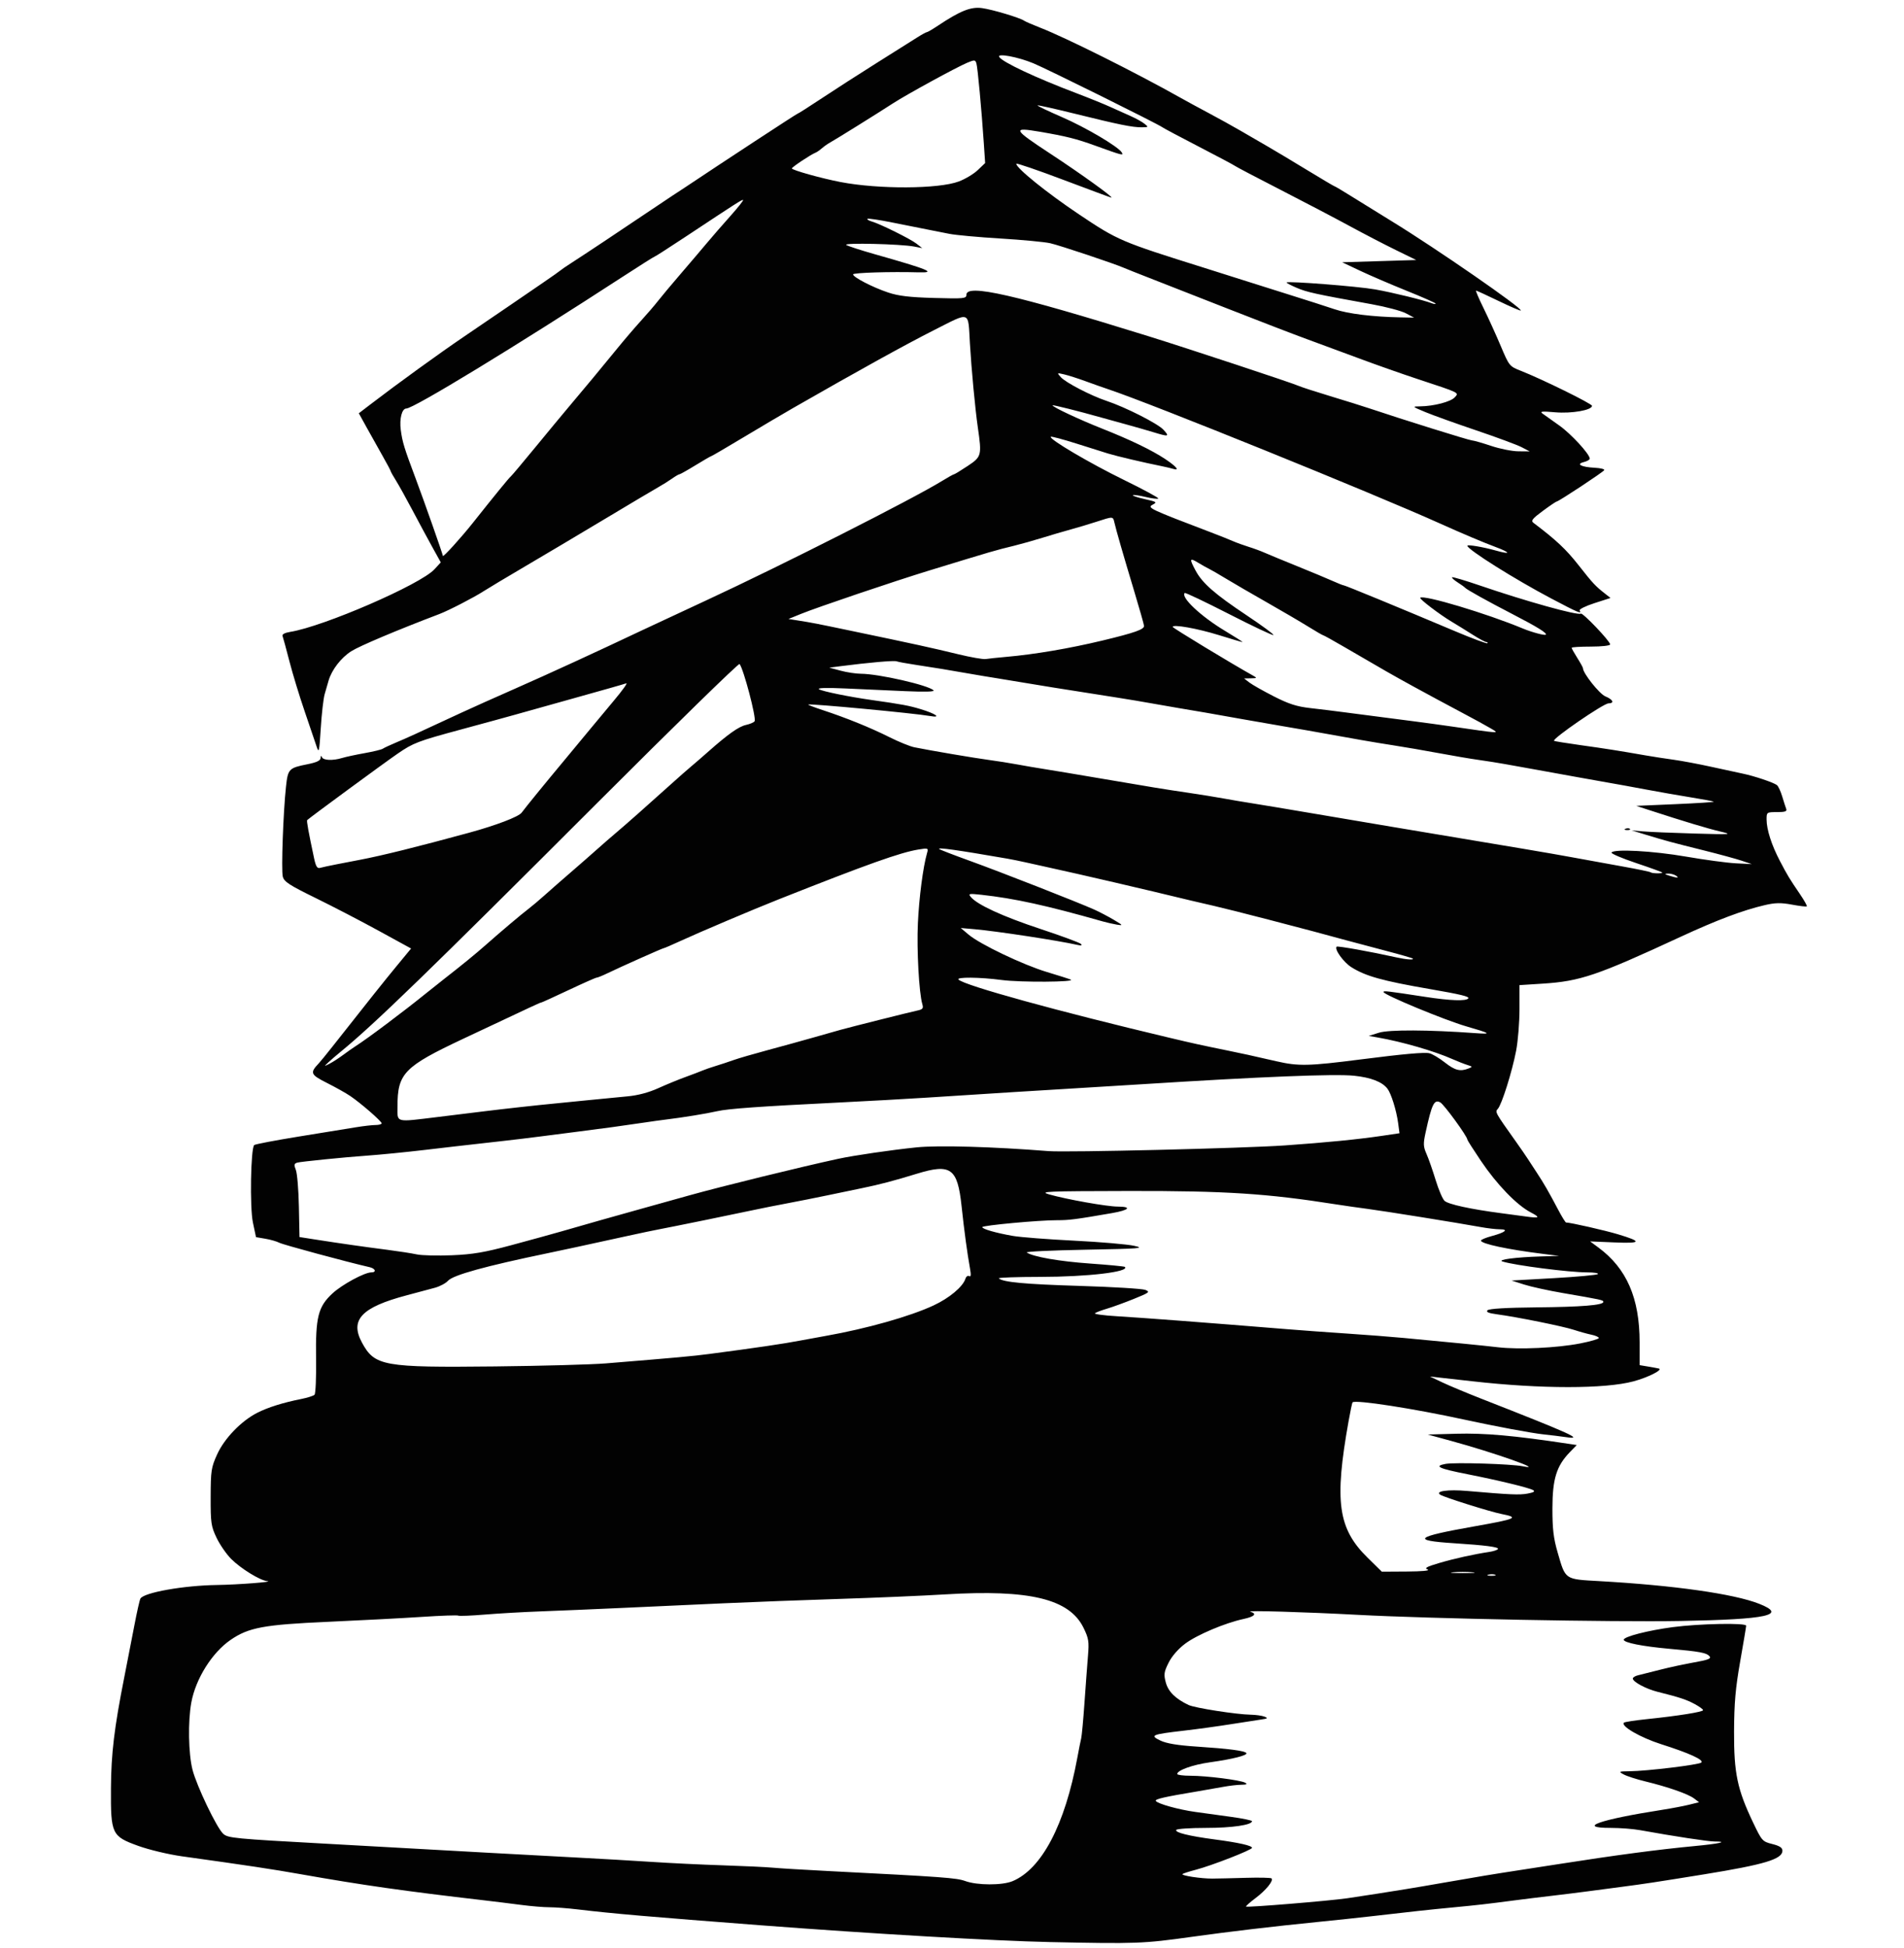<?xml version="1.0" encoding="UTF-8" standalone="no"?>
<svg
   xmlns:dc="http://purl.org/dc/elements/1.1/"
   xmlns:cc="http://creativecommons.org/ns#"
   xmlns:rdf="http://www.w3.org/1999/02/22-rdf-syntax-ns#"
   xmlns:svg="http://www.w3.org/2000/svg"
   xmlns="http://www.w3.org/2000/svg"
   xmlns:sodipodi="http://sodipodi.sourceforge.net/DTD/sodipodi-0.dtd"
   xmlns:inkscape="http://www.inkscape.org/namespaces/inkscape"
   inkscape:version="1.0 (4035a4f, 2020-05-01)"
   sodipodi:docname="book-pile.svg"
   viewBox="0 0 840 859"
   height="859"
   width="840"
   id="svg933"
   version="1.1">
  <defs
     id="defs937" />
  <sodipodi:namedview
     inkscape:current-layer="g941"
     inkscape:window-maximized="0"
     inkscape:window-y="166"
     inkscape:window-x="1961"
     inkscape:cy="429.5"
     inkscape:cx="420"
     inkscape:zoom="0.84761905"
     showgrid="false"
     id="namedview935"
     inkscape:window-height="1012"
     inkscape:window-width="1312"
     inkscape:pageshadow="2"
     inkscape:pageopacity="0"
     guidetolerance="10"
     gridtolerance="10"
     objecttolerance="10"
     borderopacity="1"
     bordercolor="#666666"
     pagecolor="#ffffff" />
  <g
     id="g941"
     inkscape:label="Image"
     inkscape:groupmode="layer">
    <path
       style="fill:#020202"
       d="m 462.86,856.527 c -23.743,-0.492 -78.492,-3.671 -127,-7.376 -49.349,-3.769 -65.58,-5.175 -81,-7.018 -4.4,-0.526 -10.025,-0.952 -12.5,-0.948 -2.475,0.004 -8.1,-0.465 -12.5,-1.043 -4.4,-0.578 -11.825,-1.495 -16.5,-2.037 -35.074,-4.068 -53.596,-6.705 -80.5,-11.463 -12.828,-2.268 -22.956,-3.795 -52.638,-7.936 -5.88,-0.82 -14.489,-2.877 -19.248,-4.599 -11.696,-4.232 -12.145,-5.182 -12.027,-25.428 0.089,-15.262 1.45,-26.586 5.89,-49 1.307,-6.6 3.309,-16.879 4.448,-22.842 1.139,-5.963 2.34,-11.278 2.67,-11.812 1.658,-2.683 19.101,-5.766 33.818,-5.977 9.295,-0.134 25.694,-1.409 22.087,-1.717 -3.108,-0.266 -11.671,-5.543 -15.904,-9.801 -2.105,-2.118 -5.004,-6.326 -6.442,-9.351 -2.395,-5.038 -2.612,-6.55 -2.58,-18 0.032,-11.533 0.253,-12.981 2.854,-18.722 3.181,-7.022 10.589,-14.713 17.644,-18.32 4.739,-2.423 11.368,-4.509 19.427,-6.115 2.75,-0.548 5.402,-1.387 5.894,-1.864 0.492,-0.477 0.8,-7.663 0.685,-15.97 -0.254,-18.322 0.901,-22.893 7.268,-28.762 4.221,-3.891 14.121,-9.248 17.091,-9.248 2.375,0 1.864,-1.697 -0.688,-2.285 -10.357,-2.385 -38.306,-9.942 -39.873,-10.781 -1.083,-0.58 -3.843,-1.374 -6.133,-1.765 l -4.163,-0.711 -1.372,-6.479 c -1.404,-6.632 -0.964,-32.658 0.578,-34.138 0.392,-0.376 9.263,-2.068 19.713,-3.759 10.45,-1.691 21.752,-3.527 25.115,-4.078 3.363,-0.552 7.301,-1.003 8.75,-1.003 1.449,0 2.634,-0.338 2.634,-0.75 -5.9e-4,-0.906 -9.101,-8.829 -13.814,-12.028 -1.862,-1.264 -6.501,-3.866 -10.308,-5.784 -7.262,-3.657 -7.592,-4.44 -3.628,-8.61 0.694,-0.73 3.389,-4.028 5.989,-7.328 16.005,-20.317 22.97,-29.055 28.513,-35.771 l 6.251,-7.574 -14.251,-7.802 c -7.838,-4.291 -20.423,-10.824 -27.967,-14.518 -11.549,-5.655 -13.822,-7.14 -14.389,-9.399 -0.72,-2.87 0.195,-28.477 1.42,-39.739 0.843,-7.752 1.254,-8.179 9.436,-9.811 4.095,-0.816 5.773,-1.613 5.829,-2.766 0.051,-1.036 0.261,-1.169 0.583,-0.37 0.588,1.457 4.795,1.629 8.938,0.366 1.595,-0.486 6.049,-1.445 9.899,-2.13 3.85,-0.685 7.45,-1.561 8,-1.945 0.55,-0.384 3.25,-1.642 6,-2.794 4.584,-1.92 8.606,-3.757 29,-13.238 3.85,-1.79 14.425,-6.523 23.5,-10.518 14.89,-6.554 35.451,-16 56,-25.727 4.125,-1.953 16.883,-7.9 28.351,-13.216 33.012,-15.303 90.859,-44.596 103.914,-52.619 2.621,-1.611 4.99,-2.929 5.265,-2.929 0.275,0 2.968,-1.639 5.985,-3.642 6.184,-4.106 6.311,-4.588 4.509,-17.09 -1.165,-8.083 -2.815,-25.604 -3.479,-36.964 -0.857,-14.646 0.52,-14.137 -15.868,-5.867 -12.3,6.207 -33.265,17.792 -62.177,34.358 -4.4,2.521 -14.229,8.324 -21.841,12.894 -7.613,4.571 -14.017,8.311 -14.232,8.311 -0.215,0 -3.332,1.8 -6.926,4 -3.594,2.2 -6.795,4 -7.113,4 -0.318,0 -1.772,0.847 -3.232,1.883 -1.46,1.036 -4.229,2.767 -6.154,3.848 -1.925,1.081 -12.5,7.363 -23.5,13.961 -11,6.598 -26.75,15.958 -35,20.799 -8.25,4.842 -16.575,9.824 -18.5,11.072 -4.224,2.738 -15.404,8.504 -19.522,10.069 -18.589,7.063 -35.186,14.066 -38.861,16.396 -4.497,2.852 -8.612,8.18 -10.018,12.972 -0.403,1.375 -1.183,4.075 -1.731,6 -0.549,1.925 -1.32,8.675 -1.715,15 -0.655,10.5 -0.816,11.196 -1.859,8 -0.628,-1.925 -2.996,-8.9 -5.263,-15.5 -2.267,-6.6 -5.284,-16.5 -6.705,-22 -1.421,-5.5 -2.789,-10.535 -3.039,-11.189 -0.282,-0.736 1.005,-1.423 3.379,-1.804 14.759,-2.369 57.48,-20.9 63.635,-27.603 l 2.801,-3.051 -3.699,-6.677 c -2.034,-3.672 -5.958,-10.952 -8.72,-16.177 -2.762,-5.225 -6.071,-11.179 -7.353,-13.23 -1.282,-2.052 -2.331,-3.921 -2.331,-4.154 0,-0.233 -1.622,-3.28 -3.604,-6.77 -1.982,-3.49 -5.145,-9.138 -7.029,-12.55 l -3.425,-6.204 4.957,-3.796 c 12.121,-9.282 30.562,-22.633 41.601,-30.117 6.6,-4.475 15.375,-10.448 19.5,-13.273 4.125,-2.825 10.875,-7.442 15,-10.26 4.125,-2.818 7.725,-5.355 8,-5.638 0.275,-0.283 2.3,-1.669 4.5,-3.081 5.509,-3.536 23.114,-15.233 33.439,-22.218 4.708,-3.185 9.911,-6.662 11.561,-7.727 1.65,-1.065 3.857,-2.509 4.905,-3.209 17.093,-11.422 49.689,-32.773 50.033,-32.773 0.25,0 5.091,-3.078 10.758,-6.839 5.667,-3.762 16.603,-10.796 24.303,-15.631 7.7,-4.836 15.678,-9.858 17.729,-11.161 2.051,-1.303 3.995,-2.369 4.32,-2.369 0.325,0 2.472,-1.253 4.771,-2.785 9.932,-6.617 14.619,-8.495 19.538,-7.827 4.645,0.63 16.759,4.257 18.642,5.582 0.55,0.387 3.7,1.754 7,3.039 11.361,4.422 42.274,19.857 62,30.956 2.75,1.547 8.375,4.603 12.5,6.791 4.125,2.188 10.312,5.613 13.75,7.611 3.438,1.998 8.838,5.126 12,6.951 3.163,1.825 11.058,6.55 17.545,10.5 6.487,3.95 11.955,7.181 12.15,7.181 0.195,0 3.212,1.785 6.705,3.967 5.43,3.392 11.992,7.449 18.686,11.553 19.589,12.01 57.642,38.335 56.731,39.247 -0.193,0.193 -4.596,-1.701 -9.785,-4.208 -5.189,-2.507 -9.66,-4.559 -9.936,-4.559 -0.276,0 1.214,3.487 3.311,7.75 2.097,4.263 5.507,11.77 7.579,16.683 3.698,8.77 3.857,8.968 8.766,10.893 9.37,3.673 31.5,14.552 31.5,15.485 0,1.909 -8.986,3.478 -16.287,2.844 -5.873,-0.51 -6.895,-0.397 -5.497,0.61 0.944,0.68 4.256,3.036 7.36,5.236 5.214,3.695 13.424,12.631 13.424,14.612 0,0.468 -1.182,1.147 -2.626,1.509 -3.636,0.913 -1.137,2.196 4.882,2.507 2.549,0.132 4.407,0.606 4.131,1.054 -0.566,0.916 -20.121,13.818 -20.944,13.818 -0.291,0 -3.056,1.867 -6.144,4.148 -4.606,3.403 -5.353,4.346 -4.159,5.25 10.094,7.638 14.36,11.639 19.859,18.623 6.481,8.232 7.419,9.239 11.833,12.701 l 2.333,1.83 -7.103,2.288 c -3.906,1.258 -6.842,2.709 -6.524,3.224 1.05,1.698 -0.616,0.999 -12.385,-5.203 -16.26,-8.569 -37.155,-21.699 -37.155,-23.348 0,-0.615 7.049,0.571 12.42,2.09 6.906,1.953 6.846,1.015 -0.101,-1.581 -5.507,-2.058 -14.268,-5.761 -24.319,-10.279 -30.344,-13.641 -127.473,-52.939 -146.5,-59.273 -2.2,-0.732 -6.7,-2.321 -10,-3.53 -3.3,-1.209 -7.496,-2.55 -9.325,-2.98 -3.286,-0.772 -3.304,-0.758 -1.5,1.241 2.142,2.373 13.275,8.143 20.071,10.403 8.395,2.791 22.68,10.027 25.179,12.753 2.805,3.06 2.362,3.17 -4.424,1.094 -2.75,-0.841 -8.375,-2.451 -12.5,-3.579 -4.125,-1.127 -8.85,-2.432 -10.5,-2.899 -9.886,-2.8 -21.5,-5.706 -21.5,-5.381 0,0.748 11.68,6.227 22,10.32 12.387,4.912 21.878,9.494 27.724,13.385 4.82,3.208 6.495,5.208 3.651,4.359 -1.031,-0.308 -3.225,-0.831 -4.875,-1.164 -8.211,-1.653 -20.105,-4.447 -24,-5.638 -1.65,-0.505 -7.914,-2.476 -13.921,-4.381 -6.007,-1.905 -11.121,-3.264 -11.365,-3.019 -0.958,0.958 17.095,11.614 32.125,18.961 8.711,4.258 15.598,7.983 15.304,8.277 -0.294,0.294 -2.834,-0.016 -5.643,-0.69 -2.809,-0.674 -5.311,-1.022 -5.56,-0.773 -0.249,0.249 2.11,1.026 5.243,1.727 5.344,1.196 5.553,1.35 3.391,2.507 -2.427,1.299 -1.16,1.896 25.926,12.205 3.575,1.361 7.85,3.064 9.5,3.786 1.65,0.722 4.8,1.868 7,2.548 2.2,0.68 5.35,1.838 7,2.573 1.65,0.735 8.175,3.431 14.5,5.99 6.325,2.559 13.388,5.504 15.695,6.545 2.307,1.04 4.466,1.892 4.798,1.892 0.62,0 24.378,9.783 48.916,20.143 7.65,3.23 14.137,5.644 14.417,5.365 0.279,-0.279 0.08,-0.508 -0.443,-0.508 -0.523,0 -3.241,-1.462 -6.041,-3.25 -2.8,-1.788 -6.983,-4.375 -9.295,-5.75 -5.214,-3.101 -14.335,-10.045 -13.842,-10.538 1.437,-1.437 29.325,6.916 45.295,13.566 3.909,1.628 9.641,3.164 10.098,2.707 0.673,-0.673 -3.778,-3.423 -14.587,-9.013 -11.235,-5.81 -20.312,-10.856 -21.011,-11.679 -0.275,-0.324 -1.777,-1.402 -3.337,-2.396 -1.56,-0.994 -2.647,-1.997 -2.414,-2.229 0.232,-0.232 5.784,1.412 12.337,3.655 20.29,6.944 43.033,13.281 44.474,12.39 0.851,-0.526 12.94,12.156 12.94,13.574 0,0.542 -3.715,0.963 -8.5,0.963 -4.675,0 -8.5,0.234 -8.5,0.52 0,0.286 1.125,2.302 2.5,4.48 1.375,2.178 2.5,4.216 2.5,4.528 0,2.21 7.257,11.335 9.878,12.421 3.418,1.416 4.132,3.025 1.372,3.095 -2.276,0.057 -24.918,15.621 -24.025,16.514 0.17,0.17 5.477,1.031 11.792,1.912 11.147,1.556 16.772,2.444 28.733,4.535 3.163,0.553 8.675,1.405 12.25,1.893 3.575,0.488 11,1.88 16.5,3.092 5.5,1.212 11.8,2.577 14,3.032 5.127,1.06 13.681,3.937 15.088,5.074 0.598,0.484 1.643,2.731 2.321,4.995 0.678,2.264 1.474,4.744 1.769,5.512 0.411,1.07 -0.54,1.396 -4.071,1.396 -4.533,0 -4.607,0.052 -4.596,3.25 0.015,4.482 2.214,11.315 5.9,18.336 3.407,6.49 4.036,7.528 8.912,14.708 1.828,2.691 3.151,5.065 2.942,5.275 -0.21,0.21 -3.15,-0.134 -6.534,-0.763 -4.853,-0.903 -7.375,-0.861 -11.942,0.195 -9.638,2.229 -21.261,6.605 -37.423,14.092 -36.697,16.998 -44.075,19.5 -60.616,20.555 l -10.25,0.654 -1.7e-4,10.599 c -10e-5,5.83 -0.664,14.07 -1.476,18.311 -1.766,9.231 -6.335,23.751 -8.069,25.646 -1.303,1.425 -1.266,1.492 8.091,14.642 1.957,2.75 4.281,6.125 5.166,7.5 0.884,1.375 2.701,4.158 4.038,6.184 2.982,4.521 5.32,8.579 9.256,16.066 1.662,3.163 3.26,5.75 3.55,5.75 1.892,0 17.129,3.46 22.943,5.21 10.762,3.239 10.373,4.07 -1.669,3.569 l -10.668,-0.444 3.668,2.708 c 12.47,9.206 18.169,22.318 18.169,41.805 v 10.06 l 3.75,0.627 c 2.062,0.345 4.191,0.737 4.73,0.872 2.009,0.502 -4.771,3.925 -11.184,5.647 -12.59,3.38 -40.794,3.38 -70.795,-2.9e-4 -4.4,-0.496 -10.475,-1.176 -13.5,-1.511 l -5.5,-0.61 5.5,2.603 c 3.025,1.432 10.675,4.63 17,7.108 40.06,15.691 45.652,18.229 37.5,17.017 -2.2,-0.327 -6.7,-0.878 -10,-1.225 -5.077,-0.533 -21.362,-3.571 -34.5,-6.436 -22.71,-4.952 -48.404,-8.929 -49.648,-7.685 -0.179,0.179 -0.964,3.894 -1.743,8.256 -6.354,35.544 -4.697,47.424 8.408,60.288 l 6.258,6.142 11.113,-0.07 c 6.599,-0.042 10.3,-0.394 9.113,-0.867 -1.587,-0.632 -0.555,-1.224 5,-2.864 6.717,-1.984 15.344,-3.895 22.259,-4.931 1.793,-0.269 3.475,-0.837 3.739,-1.264 0.538,-0.87 -5.45,-1.656 -19.498,-2.559 -18.984,-1.22 -17.055,-2.809 9,-7.416 18.777,-3.32 20.056,-3.904 12,-5.486 -4.886,-0.959 -25.192,-7.345 -26.948,-8.474 -2.46,-1.582 3.366,-2.41 11.808,-1.678 19.111,1.658 23.138,1.832 26.737,1.157 2.763,-0.518 3.428,-0.954 2.366,-1.548 -1.884,-1.054 -15.481,-4.344 -28.81,-6.97 -12.815,-2.525 -15.074,-3.578 -9.797,-4.568 4.026,-0.755 29.078,0.014 34.144,1.048 10.301,2.103 -12.655,-6.008 -31.696,-11.2 l -10.304,-2.809 12.5,-0.338 c 12.842,-0.347 25.392,0.777 49.879,4.467 l 3.379,0.509 -3.078,3.181 c -5.847,6.042 -7.623,11.774 -7.648,24.681 -0.018,9.107 0.46,13.164 2.296,19.5 3.53,12.181 2.959,11.789 18.434,12.66 32.866,1.85 59.387,5.611 70.488,9.998 12.58,4.971 3.793,6.887 -34.75,7.578 -29.719,0.533 -110.981,-1.016 -142.5,-2.716 -22.826,-1.231 -49.415,-2.008 -47.25,-1.38 3.076,0.891 1.888,2.165 -3,3.214 -8.163,1.752 -20.538,6.989 -25.75,10.898 -3.083,2.312 -5.887,5.536 -7.313,8.409 -2.026,4.082 -2.177,5.163 -1.219,8.722 1.082,4.019 4.292,7.187 10.031,9.9 2.783,1.316 21.093,4.178 27.426,4.287 2.241,0.039 4.974,0.424 6.074,0.856 1.675,0.658 1.431,0.866 -1.5,1.276 -1.925,0.27 -8,1.21 -13.5,2.09 -5.5,0.88 -14.725,2.147 -20.5,2.815 -14.321,1.657 -15.271,2.058 -10.385,4.386 2.676,1.274 7.62,2.095 15.885,2.636 14.27,0.934 21.378,1.863 22.005,2.878 0.603,0.976 -6.062,2.664 -16.005,4.052 -7.634,1.066 -14.5,3.513 -14.5,5.167 0,0.425 2.628,0.773 5.841,0.773 7.133,0 22.104,1.911 24.159,3.083 1.071,0.611 0.585,0.865 -1.701,0.886 -1.76,0.017 -5.36,0.434 -8,0.928 -2.64,0.494 -7.724,1.385 -11.299,1.98 -14.688,2.445 -18.936,3.418 -18.438,4.223 0.773,1.25 9.998,3.819 17.438,4.856 3.575,0.498 10.662,1.474 15.75,2.169 5.088,0.695 9.25,1.555 9.25,1.911 0,1.668 -8.879,2.964 -20.307,2.964 -6.916,0 -12.821,0.398 -13.122,0.884 -0.702,1.136 5.564,2.689 16.929,4.194 10.649,1.41 16.5,2.727 16.5,3.712 0,0.907 -17.783,7.836 -24.853,9.684 -2.944,0.77 -5.573,1.619 -5.842,1.887 -0.67,0.67 8.294,2.026 13.195,1.997 2.2,-0.013 8.847,-0.165 14.771,-0.337 5.924,-0.172 11.022,-0.062 11.33,0.246 0.997,0.997 -2.463,5.258 -7.076,8.715 -2.476,1.855 -4.349,3.526 -4.163,3.713 0.467,0.467 36.617,-2.5 44.638,-3.664 3.575,-0.519 9.65,-1.445 13.5,-2.058 3.85,-0.614 9.475,-1.51 12.5,-1.991 3.025,-0.482 10.9,-1.823 17.5,-2.982 14.049,-2.465 20.546,-3.537 33.5,-5.524 5.225,-0.801 12.425,-1.916 16,-2.476 25.461,-3.99 44.343,-6.493 60.438,-8.011 10.744,-1.013 15.008,-1.99 8.687,-1.99 -2.856,0 -17.776,-2.268 -33.042,-5.023 -2.979,-0.538 -8.717,-0.977 -12.75,-0.977 -15.414,0 -5.03,-3.657 22.667,-7.982 4.125,-0.644 9.463,-1.659 11.862,-2.256 l 4.362,-1.085 -2.247,-1.695 c -2.607,-1.966 -11.473,-5.058 -21.476,-7.49 -3.85,-0.936 -8.125,-2.311 -9.5,-3.057 -2.391,-1.296 -2.282,-1.358 2.5,-1.415 7.889,-0.094 30.749,-2.87 31.732,-3.853 1.177,-1.177 -5.283,-4.123 -17.732,-8.088 -9.146,-2.913 -17.925,-7.988 -16.421,-9.492 0.311,-0.311 4.808,-1.006 9.994,-1.545 14.036,-1.457 24.928,-3.196 24.928,-3.981 0,-0.382 -1.688,-1.602 -3.75,-2.712 -3.635,-1.956 -6.65,-2.947 -16.406,-5.391 -5.039,-1.263 -10.844,-4.383 -10.844,-5.828 0,-0.494 1.012,-1.139 2.25,-1.432 1.238,-0.294 5.625,-1.398 9.75,-2.454 4.125,-1.056 10.971,-2.53 15.213,-3.275 5.941,-1.044 7.476,-1.64 6.681,-2.598 -1.346,-1.622 -4.04,-2.13 -17.894,-3.378 -11.824,-1.065 -20,-2.695 -20,-3.987 0,-1.363 10.711,-4.113 21.636,-5.556 11.787,-1.556 32.364,-1.956 32.364,-0.629 0,0.452 -1.185,7.54 -2.633,15.75 -2.074,11.762 -2.647,18.321 -2.701,30.928 -0.078,18.367 1.417,25.507 8.406,40.151 3.855,8.077 4.114,8.367 8.452,9.459 3.288,0.828 4.475,1.619 4.475,2.983 0,3.681 -7.991,6.084 -34.5,10.375 -21.532,3.485 -26.539,4.245 -36.5,5.54 -4.675,0.608 -11.425,1.499 -15,1.981 -3.575,0.482 -10.775,1.375 -16,1.985 -5.225,0.61 -12.65,1.523 -16.5,2.03 -11.654,1.535 -16.573,2.097 -26.5,3.03 -9.662,0.908 -20.33,2.062 -36.5,3.95 -4.95,0.578 -15.525,1.702 -23.5,2.499 -19.679,1.965 -38.74,4.216 -55.5,6.552 -21.651,3.018 -24.269,3.114 -63,2.312 z M 446.7,829.682 c 12.916,-5.397 23.15,-24.897 28.603,-54.502 0.658,-3.575 1.42,-7.4 1.692,-8.5 0.272,-1.1 0.919,-8.075 1.438,-15.5 0.519,-7.425 1.215,-16.766 1.548,-20.758 0.539,-6.468 0.326,-7.829 -1.962,-12.5 -6.241,-12.745 -23.763,-16.978 -60.973,-14.729 -10.003,0.605 -31.012,1.505 -46.687,2 -15.675,0.495 -38.625,1.362 -51,1.926 -12.375,0.564 -32.625,1.489 -45,2.056 -12.375,0.567 -28.575,1.252 -36,1.523 -7.425,0.271 -18.441,0.902 -24.481,1.403 -6.04,0.501 -11.31,0.708 -11.711,0.46 -0.402,-0.248 -7.61,0.003 -16.019,0.559 -8.409,0.555 -26.989,1.53 -41.289,2.166 -28.498,1.267 -35.165,2.503 -43.156,8.001 -8.144,5.603 -15.356,17.099 -17.29,27.556 -1.539,8.324 -1.289,22.632 0.519,29.692 1.843,7.197 10.706,25.682 13.546,28.252 2.091,1.892 4.899,2.163 45.381,4.379 19.443,1.064 40.53,2.239 71.5,3.982 9.625,0.542 26.725,1.464 38,2.051 11.275,0.586 26.8,1.488 34.5,2.003 7.7,0.516 21.65,1.186 31,1.49 9.35,0.304 19.25,0.77 22,1.036 2.75,0.266 13.662,0.927 24.25,1.468 51.287,2.62 56.903,3.03 60.75,4.435 5.256,1.919 16.304,1.946 20.841,0.051 z M 659.629,694.524 c -0.677,-0.274 -2.027,-0.291 -3,-0.037 -0.973,0.254 -0.419,0.478 1.231,0.498 1.65,0.02 2.446,-0.187 1.769,-0.461 z m -10.019,-1.076 c -2.337,-0.211 -6.162,-0.211 -8.5,0 -2.337,0.211 -0.425,0.383 4.25,0.383 4.675,0 6.588,-0.172 4.25,-0.383 z m -382.25,-92.141 c 31.649,-2.584 38.113,-3.172 45.5,-4.141 20.667,-2.71 32.894,-4.513 40.5,-5.972 2.475,-0.475 7.425,-1.381 11,-2.014 18.029,-3.193 37.039,-8.563 47.474,-13.41 6.969,-3.237 12.967,-8.254 14.088,-11.784 0.32,-1.01 1.07,-1.534 1.667,-1.165 0.751,0.464 0.866,-0.529 0.375,-3.235 -1.229,-6.768 -2.551,-16.535 -3.751,-27.717 -1.793,-16.707 -4.741,-18.81 -19.852,-14.161 -9.834,3.026 -16.275,4.717 -24,6.303 -3.025,0.621 -9.775,2.025 -15,3.121 -5.225,1.095 -13.325,2.706 -18,3.579 -4.675,0.873 -11.508,2.234 -15.183,3.025 -8.311,1.787 -35.925,7.421 -41.317,8.429 -2.2,0.411 -8.275,1.684 -13.5,2.828 -20.207,4.425 -28.754,6.272 -35.5,7.671 -27.767,5.757 -41.955,9.679 -44.231,12.228 -0.973,1.09 -3.569,2.47 -5.769,3.066 -2.2,0.597 -7.825,2.101 -12.5,3.343 -19.903,5.286 -25.108,10.818 -19.648,20.879 5.605,10.327 9.425,11.009 58.648,10.474 20.625,-0.224 42.675,-0.83 49,-1.347 z m 429.75,-8.787 c 4.537,-0.887 8.25,-1.966 8.25,-2.397 0,-0.431 -1.462,-1.085 -3.25,-1.454 -1.788,-0.369 -5.257,-1.331 -7.71,-2.139 -4.763,-1.568 -25.039,-5.666 -33.883,-6.848 -3.835,-0.513 -5.038,-1.02 -4.261,-1.797 0.692,-0.692 8.388,-1.152 21.343,-1.274 20.149,-0.19 29.761,-0.969 29.761,-2.412 0,-0.811 -0.559,-0.934 -18,-3.934 -6.325,-1.088 -13.975,-2.769 -17,-3.735 l -5.5,-1.757 18.675,-1.054 c 10.271,-0.58 19.009,-1.388 19.417,-1.795 0.408,-0.408 -1.696,-0.741 -4.675,-0.74 -7.914,0.002 -31.966,-3.088 -37.417,-4.806 -2.528,-0.797 5.927,-1.907 17,-2.232 l 8,-0.235 -7,-0.873 c -15.781,-1.968 -27.5,-4.476 -27.5,-5.884 0,-0.391 2.138,-1.287 4.75,-1.989 5.959,-1.603 7.633,-2.983 3.617,-2.983 -1.668,0 -5.471,-0.444 -8.45,-0.987 -10.255,-1.869 -42.43,-7.035 -49.917,-8.015 -4.125,-0.54 -10.425,-1.443 -14,-2.006 -30.486,-4.803 -48.666,-5.973 -91.5,-5.89 -36.421,0.07 -39.553,0.205 -35,1.507 7.661,2.19 25.493,5.36 30.25,5.377 6.427,0.023 5.095,1.548 -2.5,2.863 -16.091,2.786 -18.913,3.151 -24.184,3.136 -8.006,-0.024 -33.066,2.291 -33.066,3.055 0,0.844 5.987,2.562 13.5,3.874 3.3,0.576 15.45,1.519 27,2.094 11.55,0.576 23.475,1.597 26.5,2.27 4.954,1.102 2.82,1.273 -21.5,1.724 -14.85,0.275 -26.496,0.828 -25.88,1.229 2.963,1.927 14.293,3.905 27.873,4.864 8.246,0.583 15.184,1.25 15.417,1.483 2.191,2.191 -16.414,4.387 -37.326,4.406 -10.404,0.01 -18.634,0.3 -18.29,0.644 1.681,1.681 11.478,2.596 35.706,3.334 14.575,0.444 27.59,1.235 28.921,1.758 2.22,0.873 1.804,1.201 -5,3.955 -4.082,1.652 -9.446,3.604 -11.921,4.338 -2.475,0.734 -4.862,1.641 -5.304,2.015 -0.442,0.374 3.833,0.959 9.5,1.301 12.102,0.73 39.647,2.825 75.304,5.727 6.6,0.537 18.525,1.407 26.5,1.932 7.975,0.526 19.225,1.398 25,1.939 22.427,2.1 34.776,3.319 41.5,4.099 9.332,1.082 26.078,0.303 36.25,-1.686 z m -471.25,-43.412 c 8.25,-2.221 18.038,-4.913 21.75,-5.983 13.761,-3.965 20.61,-5.905 35.25,-9.986 8.25,-2.299 17.925,-4.997 21.5,-5.996 14.08,-3.932 48.857,-12.463 65.5,-16.069 6.804,-1.474 23.496,-3.912 34.5,-5.038 9.592,-0.982 33.597,-0.299 58.253,1.657 8.023,0.637 86.042,-1.244 104.247,-2.513 17.983,-1.253 32.239,-2.66 42.783,-4.22 l 7.783,-1.152 -0.613,-4.564 c -0.745,-5.546 -3.079,-13.001 -4.736,-15.127 -2.335,-2.996 -7.269,-4.899 -14.718,-5.673 -8.45,-0.879 -41.1,0.429 -93.5,3.745 -8.25,0.522 -22.875,1.418 -32.5,1.991 -16.593,0.988 -27.007,1.642 -63,3.959 -8.525,0.549 -25.625,1.497 -38,2.108 -35.218,1.738 -49.135,2.73 -54,3.849 -4.57,1.052 -15.233,2.787 -22.5,3.662 -2.2,0.265 -6.7,0.891 -10,1.392 -7.932,1.204 -19.04,2.722 -29.5,4.03 -4.675,0.585 -11.65,1.481 -15.5,1.992 -3.85,0.511 -11.162,1.397 -16.25,1.968 -18.196,2.045 -27.863,3.151 -35.25,4.034 -7.689,0.919 -20.159,2.15 -25.5,2.517 -9.36,0.643 -29.248,2.638 -30.705,3.079 -1.425,0.431 -1.529,0.959 -0.632,3.213 0.59,1.483 1.194,8.752 1.343,16.152 l 0.27,13.455 7.362,1.151 c 10.802,1.688 21.189,3.17 31.362,4.475 4.95,0.635 10.8,1.544 13,2.021 2.2,0.477 9.175,0.651 15.5,0.387 9.274,-0.387 14.404,-1.261 26.5,-4.517 z m 449.5,-14.37 c -6.218,-3.246 -14.959,-12.28 -22.04,-22.777 -3.278,-4.859 -5.96,-9.068 -5.96,-9.353 0,-1.404 -10.273,-15.503 -11.95,-16.401 -2.682,-1.435 -3.72,0.693 -6.459,13.237 -1.095,5.015 -1.043,6.25 0.397,9.5 0.91,2.055 2.72,7.23 4.021,11.501 1.302,4.271 3.076,8.408 3.944,9.193 1.701,1.54 11.46,3.661 25.046,5.445 4.675,0.614 9.625,1.275 11,1.47 5.898,0.836 6.329,0.444 2,-1.816 z m -482,-42.116 c 6.875,-0.835 15.875,-1.941 20,-2.457 8.16,-1.021 23.838,-2.755 31,-3.428 2.475,-0.233 9.225,-0.905 15,-1.495 5.775,-0.59 13.65,-1.357 17.5,-1.704 4.502,-0.406 9.32,-1.682 13.5,-3.574 3.575,-1.618 8.975,-3.838 12,-4.934 3.025,-1.095 6.4,-2.379 7.5,-2.854 1.1,-0.475 3.8,-1.407 6,-2.072 2.2,-0.665 5.704,-1.823 7.786,-2.572 2.082,-0.75 8.832,-2.716 15,-4.37 6.168,-1.654 15.264,-4.162 20.214,-5.572 4.95,-1.41 10.35,-2.941 12,-3.4 4.639,-1.292 30.65,-7.82 33.855,-8.496 2.381,-0.503 2.746,-0.968 2.201,-2.807 -1.467,-4.946 -2.517,-23.98 -1.968,-35.705 0.532,-11.378 2.285,-24.815 4.025,-30.863 0.661,-2.296 0.557,-2.343 -3.716,-1.651 -8.079,1.308 -22.406,6.412 -61.896,22.052 -11.134,4.409 -34.715,14.405 -43.275,18.344 -3.726,1.715 -6.986,3.117 -7.244,3.117 -0.512,0 -18.587,8.054 -24.919,11.104 -2.166,1.043 -4.277,1.896 -4.692,1.896 -0.415,0 -6.001,2.475 -12.415,5.5 -6.413,3.025 -11.852,5.5 -12.087,5.5 -0.44,0 -1.798,0.63 -34.369,15.964 -26.136,12.304 -29,15.257 -29,29.902 0,7.259 -1.321,6.923 18,4.576 z m 454.5,-21.364 c 1.884,-0.737 1.855,-0.827 -0.5,-1.56 -1.375,-0.428 -4.3,-1.577 -6.5,-2.552 -8.077,-3.582 -22.195,-7.673 -33,-9.562 l -4,-0.699 4.5,-1.415 c 4.397,-1.383 21.896,-1.307 42.5,0.185 7.421,0.537 6.934,0.172 -4,-2.996 -9.598,-2.781 -36.5,-13.939 -36.5,-15.139 0,-0.629 1.502,-0.454 18.413,2.14 11.118,1.706 18.204,1.949 19.006,0.653 0.503,-0.813 -3.277,-1.722 -17.169,-4.128 -20.768,-3.596 -28.157,-5.658 -34.4,-9.599 -3.489,-2.203 -7.633,-7.955 -6.527,-9.061 0.419,-0.419 15.037,2.199 26.37,4.723 4.396,0.979 7.936,1.229 7.218,0.511 -0.232,-0.232 -5.595,-1.775 -11.917,-3.427 -6.322,-1.653 -14.081,-3.712 -17.244,-4.577 -11.771,-3.22 -16.678,-4.524 -34.25,-9.102 -9.9,-2.579 -20.925,-5.351 -24.5,-6.159 -3.575,-0.808 -8.075,-1.851 -10,-2.319 -21.695,-5.265 -47.431,-11.243 -64.25,-14.923 -2.337,-0.512 -6.275,-1.385 -8.75,-1.94 -2.475,-0.556 -6.075,-1.283 -8,-1.616 -22.174,-3.836 -30.808,-5.054 -30,-4.231 0.275,0.28 6.35,2.622 13.5,5.205 13.452,4.859 47.973,18.378 55,21.54 2.2,0.99 6.025,2.996 8.5,4.459 4.093,2.419 4.229,2.615 1.5,2.169 -1.65,-0.27 -4.575,-0.938 -6.5,-1.486 -24.622,-7.004 -38.837,-10.12 -53.453,-11.714 -5.433,-0.593 -5.835,-0.507 -4.597,0.984 2.828,3.408 14.143,8.606 30.55,14.035 9.35,3.094 17.45,6.085 18,6.646 0.678,0.692 0.194,0.838 -1.5,0.453 -8.502,-1.933 -35.697,-6.079 -45.5,-6.936 l -6,-0.525 3.5,2.945 c 5.076,4.271 24.057,13.328 34.5,16.462 4.95,1.485 9.675,2.989 10.5,3.341 2.635,1.124 -22.196,1.278 -30.409,0.189 -9.718,-1.289 -20.348,-1.381 -19.041,-0.165 2.864,2.663 43.727,13.924 92.95,25.615 10.695,2.54 14.034,3.274 25.5,5.607 6.908,1.405 10.2,2.129 21.801,4.789 9.695,2.224 14.192,2.124 37.199,-0.826 18.755,-2.405 28.158,-3.245 30.295,-2.709 1.307,0.328 4.362,2.158 6.79,4.067 4.451,3.5 6.749,4.084 10.415,2.651 z M 151.363,465.285 c 1.927,-1.433 4.402,-3.174 5.5,-3.87 5.147,-3.261 20.884,-15.054 31.004,-23.236 2.381,-1.925 6.053,-4.843 8.161,-6.483 7.823,-6.092 13.956,-11.104 18.362,-15.005 6.582,-5.828 15.668,-13.499 18.775,-15.851 1.482,-1.122 4.733,-3.867 7.224,-6.1 2.491,-2.233 7.662,-6.761 11.491,-10.061 3.829,-3.3 8.99,-7.817 11.47,-10.037 2.48,-2.22 6.309,-5.552 8.509,-7.404 4.038,-3.399 13.959,-12.174 24.636,-21.792 3.195,-2.878 7.036,-6.253 8.536,-7.5 1.5,-1.247 4.775,-4.082 7.278,-6.3 8.845,-7.838 13.599,-11.21 16.795,-11.912 1.778,-0.391 3.492,-1.129 3.809,-1.642 0.845,-1.367 -4.856,-23.056 -6.635,-25.242 -0.37,-0.455 -28.741,27.238 -63.046,61.541 -73.744,73.739 -98.15,97.4 -112.872,109.426 -1.925,1.572 -4.4,3.702 -5.5,4.733 -1.981,1.856 -1.976,1.862 0.5,0.606 1.375,-0.697 4.077,-2.44 6.004,-3.873 z m 587.996,-79.105 c -0.825,-0.533 -2.4,-0.931 -3.5,-0.885 -1.648,0.07 -1.56,0.225 0.5,0.885 3.536,1.132 4.752,1.132 3,0 z m -6,-1.337 c 0,-0.185 -5.154,-2.061 -11.454,-4.17 -6.3,-2.108 -11.223,-4.207 -10.941,-4.663 1.035,-1.675 18.298,-0.733 32.895,1.795 8.25,1.429 18.15,2.758 22,2.953 l 7,0.355 -4.5,-1.509 c -2.475,-0.83 -9.9,-2.854 -16.5,-4.497 -14.427,-3.592 -17.09,-4.311 -25.5,-6.88 l -6.5,-1.986 5,0.439 c 2.75,0.241 12.875,0.665 22.5,0.941 16.661,0.478 17.212,0.435 11.5,-0.91 -5.532,-1.302 -16.005,-4.457 -31,-9.339 l -6,-1.953 17.287,-0.75 c 9.508,-0.412 17.134,-0.903 16.947,-1.09 -0.187,-0.187 -4.591,-1.019 -9.787,-1.848 -5.196,-0.83 -14.397,-2.441 -20.447,-3.58 -6.05,-1.139 -13.25,-2.449 -16,-2.911 -2.75,-0.462 -8.938,-1.565 -13.75,-2.451 -4.812,-0.886 -12.688,-2.312 -17.5,-3.169 -4.812,-0.856 -11.225,-2.007 -14.25,-2.557 -3.025,-0.55 -8.425,-1.409 -12,-1.908 -3.575,-0.499 -11.45,-1.834 -17.5,-2.967 -6.05,-1.132 -15.275,-2.719 -20.5,-3.527 -8.348,-1.29 -15.167,-2.473 -38,-6.592 -3.025,-0.546 -7.975,-1.396 -11,-1.889 -3.025,-0.493 -10.9,-1.865 -17.5,-3.048 -13.624,-2.442 -19.431,-3.451 -28,-4.865 -3.3,-0.544 -8.7,-1.484 -12,-2.089 -3.3,-0.604 -10.05,-1.734 -15,-2.509 -26.682,-4.181 -34.598,-5.445 -40.5,-6.465 -3.575,-0.618 -9.2,-1.545 -12.5,-2.061 -3.3,-0.516 -8.7,-1.417 -12,-2.002 -8.766,-1.554 -16.085,-2.756 -24,-3.94 -3.85,-0.576 -7.597,-1.266 -8.326,-1.533 -1.179,-0.432 -12.361,0.548 -25.174,2.208 l -4.5,0.583 5,1.34 c 2.75,0.737 6.8,1.349 9,1.359 7.826,0.038 29.644,5.017 32,7.303 0.647,0.627 -3.769,0.757 -12.5,0.367 -7.425,-0.332 -19.35,-0.868 -26.5,-1.191 -8.393,-0.38 -12.468,-0.25 -11.5,0.365 1.423,0.904 13.242,3.32 23,4.702 13.626,1.93 16.694,2.501 21.849,4.069 6.747,2.052 9.322,3.944 4.112,3.021 -6.984,-1.237 -53.082,-5.571 -53.774,-5.055 -0.173,0.129 2.752,1.242 6.5,2.474 10.331,3.397 20.989,7.72 29.314,11.89 4.125,2.066 9.075,4.079 11,4.473 6.814,1.393 26.589,4.752 33,5.605 3.575,0.475 9.2,1.367 12.5,1.98 3.3,0.614 8.7,1.536 12,2.048 3.3,0.513 14.1,2.315 24,4.004 24.328,4.152 28.466,4.827 39.5,6.449 5.225,0.768 12.2,1.895 15.5,2.505 3.3,0.61 8.7,1.524 12,2.032 3.3,0.508 16.575,2.722 29.5,4.919 12.925,2.198 27.55,4.671 32.5,5.497 57.864,9.65 70.468,11.782 79.5,13.448 5.775,1.065 15.889,2.903 22.475,4.083 6.586,1.18 12.174,2.345 12.417,2.588 0.512,0.512 5.108,0.606 5.108,0.105 z m -16.188,-19.346 c 0.722,-0.289 1.584,-0.253 1.917,0.079 0.332,0.332 -0.258,0.569 -1.312,0.525 -1.165,-0.048 -1.402,-0.285 -0.604,-0.604 z m -568.312,15.634 c 3.3,-0.638 7.8,-1.506 10,-1.928 9.946,-1.907 24.784,-5.589 48,-11.91 11.947,-3.253 21.943,-7.064 23.281,-8.878 1.849,-2.505 10.55,-13.173 19.219,-23.562 4.125,-4.944 9.075,-10.918 11,-13.277 1.925,-2.359 6.615,-7.991 10.422,-12.516 3.807,-4.525 6.281,-7.981 5.497,-7.68 -0.784,0.301 -11.324,3.3 -23.422,6.664 -12.098,3.365 -23.572,6.577 -25.497,7.138 -1.925,0.561 -12.725,3.515 -24,6.563 -19.09,5.161 -21.016,5.897 -28,10.7 -6.021,4.14 -38.514,28.003 -39.839,29.257 -0.316,0.299 0.574,5.216 3.035,16.759 0.792,3.714 1.387,4.676 2.662,4.306 0.903,-0.263 4.342,-1 7.642,-1.638 z m 509,-59.781 c -1.65,-1.003 -7.725,-4.322 -13.5,-7.377 -5.775,-3.055 -15,-8.023 -20.5,-11.039 -9.74,-5.342 -12.442,-6.886 -30.829,-17.605 -4.856,-2.831 -9.029,-5.147 -9.275,-5.147 -0.245,0 -3.247,-1.738 -6.671,-3.861 -3.424,-2.124 -11.625,-6.927 -18.225,-10.674 -6.6,-3.747 -14.7,-8.451 -18,-10.454 -3.3,-2.002 -6.675,-3.953 -7.5,-4.334 -0.825,-0.382 -2.962,-1.581 -4.75,-2.665 -3.819,-2.316 -3.975,-1.835 -1.125,3.483 2.976,5.553 8.471,10.359 22.595,19.762 6.721,4.475 11.994,8.362 11.718,8.638 -0.276,0.276 -9.086,-3.889 -19.577,-9.257 -10.491,-5.367 -19.288,-9.545 -19.549,-9.284 -1.856,1.856 7.079,10.282 17.597,16.597 4.625,2.777 8.168,5.049 7.873,5.049 -0.295,0 -4.979,-1.381 -10.41,-3.07 -9.431,-2.932 -20.373,-4.875 -20.373,-3.618 0,0.466 25.814,16.108 35.5,21.511 1.829,1.02 1.744,1.12 -1,1.168 l -3,0.053 2.341,1.801 c 1.287,0.99 6.145,3.739 10.795,6.108 6.622,3.374 10.124,4.495 16.159,5.175 4.238,0.477 10.855,1.29 14.705,1.806 6.677,0.895 14.065,1.855 31.25,4.061 4.263,0.547 11.125,1.484 15.25,2.081 23.33,3.38 22.148,3.31 18.5,1.093 z m -214,-31.634 c 12.598,-1.108 27.853,-3.695 42.5,-7.209 14.26,-3.42 18.525,-4.93 18.36,-6.499 -0.077,-0.731 -2.037,-7.628 -4.355,-15.328 -4.765,-15.827 -7.968,-26.933 -8.725,-30.25 -0.621,-2.723 -0.51,-2.718 -7.865,-0.328 -3.253,1.057 -8.39,2.596 -11.415,3.419 -3.025,0.823 -8.65,2.474 -12.5,3.668 -3.85,1.194 -9.475,2.777 -12.5,3.517 -8.584,2.101 -8.734,2.144 -37.5,10.944 -15.272,4.672 -49.311,16.184 -56.499,19.109 l -5.499,2.237 3.999,0.637 c 6.815,1.085 7.581,1.234 23.499,4.556 28.606,5.97 35.041,7.378 47.5,10.391 5.5,1.33 10.9,2.268 12,2.085 1.1,-0.183 5.15,-0.61 9,-0.949 z M 208.591,230.638 c 9.668,-12.176 16.036,-19.973 16.71,-20.459 0.381,-0.275 5.309,-6.125 10.951,-13 5.642,-6.875 12.137,-14.716 14.433,-17.425 6.389,-7.537 15.577,-18.605 21.675,-26.107 3.025,-3.722 7.715,-9.198 10.421,-12.169 2.707,-2.971 6.082,-6.899 7.5,-8.727 1.418,-1.829 5.954,-7.247 10.079,-12.041 4.125,-4.794 9.3,-10.874 11.5,-13.512 2.2,-2.638 6.859,-7.996 10.353,-11.907 3.494,-3.911 6.016,-7.111 5.604,-7.111 -0.772,0 -2.639,1.195 -25.28,16.181 -7.328,4.85 -13.512,8.819 -13.742,8.819 -0.23,0 -6.476,3.938 -13.88,8.75 -47.528,30.892 -92.46,58.25 -95.669,58.25 -1.919,0 -3.08,4.473 -2.438,9.39 0.706,5.406 1.501,8.002 6.618,21.61 3.655,9.721 11.924,33.222 11.959,33.988 0.036,0.796 7.962,-7.923 13.208,-14.53 z m 462.769,-33.382 c -1.925,-1.009 -10.925,-4.346 -20,-7.415 -9.075,-3.069 -19.2,-6.704 -22.5,-8.079 -5.962,-2.483 -5.977,-2.499 -2.299,-2.541 5.968,-0.068 13.472,-2.023 15.233,-3.969 1.935,-2.138 2.606,-1.808 -16.434,-8.098 -6.875,-2.271 -18.35,-6.313 -25.5,-8.98 -7.15,-2.668 -17.5,-6.489 -23,-8.492 -5.5,-2.003 -21.475,-8.148 -35.5,-13.657 -14.025,-5.508 -29.55,-11.591 -34.5,-13.517 -4.95,-1.926 -9.9,-3.894 -11,-4.373 -4.404,-1.919 -28.307,-9.902 -32.512,-10.858 -2.468,-0.561 -12.363,-1.498 -21.988,-2.081 -9.625,-0.583 -19.75,-1.509 -22.5,-2.057 -2.75,-0.548 -7.25,-1.437 -10,-1.975 -2.75,-0.538 -9.655,-1.913 -15.344,-3.055 -5.689,-1.142 -10.561,-1.86 -10.825,-1.595 -0.265,0.265 0.565,0.784 1.844,1.153 3.769,1.088 17.115,7.693 19.825,9.811 l 2.5,1.954 -3.5,-0.679 c -5.918,-1.148 -31.669,-1.757 -30,-0.71 0.825,0.518 6.45,2.345 12.5,4.06 23.867,6.768 27.469,8.249 19.5,8.019 -12.434,-0.359 -29,0.153 -29,0.896 0,1.249 8.652,5.716 15.5,8.003 4.54,1.516 9.466,2.1 20.25,2.398 13.254,0.367 14.25,0.268 14.25,-1.424 0,-4.9 21.217,-0.074 80,18.194 17.359,5.395 63.892,20.772 66.5,21.976 1.1,0.508 7.4,2.554 14,4.547 6.6,1.993 14.475,4.456 17.5,5.473 14.314,4.812 43.754,14 45.048,14.06 0.798,0.037 4.601,1.124 8.451,2.416 3.85,1.292 9.25,2.367 12,2.389 l 5,0.04 -3.5,-1.835 z m -51.145,-59.091 c -2.005,-1.059 -8.755,-2.848 -15,-3.975 -25.04,-4.519 -28.539,-5.284 -33.136,-7.245 -2.629,-1.121 -4.637,-2.182 -4.461,-2.358 0.701,-0.701 31.47,1.71 39.099,3.064 7.64,1.356 21.319,4.7 24.997,6.111 0.905,0.347 1.645,0.407 1.645,0.133 0,-0.274 -5.737,-2.811 -12.75,-5.638 -7.013,-2.827 -16.287,-6.813 -20.61,-8.859 l -7.86,-3.719 16.335,-0.5 16.335,-0.5 -8.975,-4.383 c -4.936,-2.411 -14.149,-7.195 -20.474,-10.631 -6.325,-3.437 -20.05,-10.628 -30.5,-15.982 -10.45,-5.353 -19.45,-10.078 -20,-10.499 -0.55,-0.421 -7.75,-4.253 -16,-8.515 -8.25,-4.262 -15.45,-8.091 -16,-8.508 -1.896,-1.438 -51.013,-25.788 -57,-28.259 -6.846,-2.825 -16.122,-4.539 -15.034,-2.778 1.413,2.286 16.064,9.165 34.034,15.979 5.5,2.086 12.25,4.819 15,6.075 2.75,1.256 6.8,3.075 9,4.043 2.2,0.968 4.9,2.465 6,3.327 1.932,1.514 1.891,1.569 -1.201,1.599 -4.068,0.04 -9.925,-1.152 -29.709,-6.046 -8.75,-2.165 -16.057,-3.789 -16.238,-3.608 -0.18,0.18 4.639,2.486 10.71,5.124 10.631,4.619 24.865,13.018 26.474,15.621 0.929,1.504 0.204,1.319 -11.572,-2.947 -8.512,-3.084 -12.907,-4.187 -24.684,-6.197 -12.264,-2.093 -11.804,-1.156 4.773,9.719 13.468,8.836 28.137,19.399 26.872,19.35 -0.234,-0.009 -9.762,-3.54 -21.175,-7.847 -11.412,-4.307 -20.75,-7.498 -20.75,-7.091 0,1.948 13.52,12.853 27.724,22.361 17.163,11.489 18.311,11.979 55.276,23.572 9.075,2.846 17.625,5.55 19,6.009 1.375,0.459 9.25,2.944 17.5,5.523 8.25,2.579 17.7,5.606 21,6.728 5.835,1.983 16.786,3.328 29,3.56 l 6,0.114 z M 422.989,80.042 c 2.821,-1.054 6.593,-3.314 8.381,-5.023 l 3.251,-3.107 -0.578,-8.616 c -1.009,-15.049 -2.725,-33.555 -3.277,-35.353 -0.487,-1.584 -0.837,-1.61 -3.995,-0.291 -4.815,2.012 -26.797,14.028 -32.882,17.975 -7,4.54 -25.123,15.826 -27.527,17.141 -1.094,0.599 -2.78,1.778 -3.746,2.62 -0.966,0.842 -2.207,1.706 -2.757,1.921 -2.135,0.833 -10.5,6.389 -10.5,6.975 0,0.741 13.102,4.405 21.5,6.012 16.826,3.22 43.171,3.092 52.13,-0.254 z"
       id="path947" />
  </g>
</svg>
